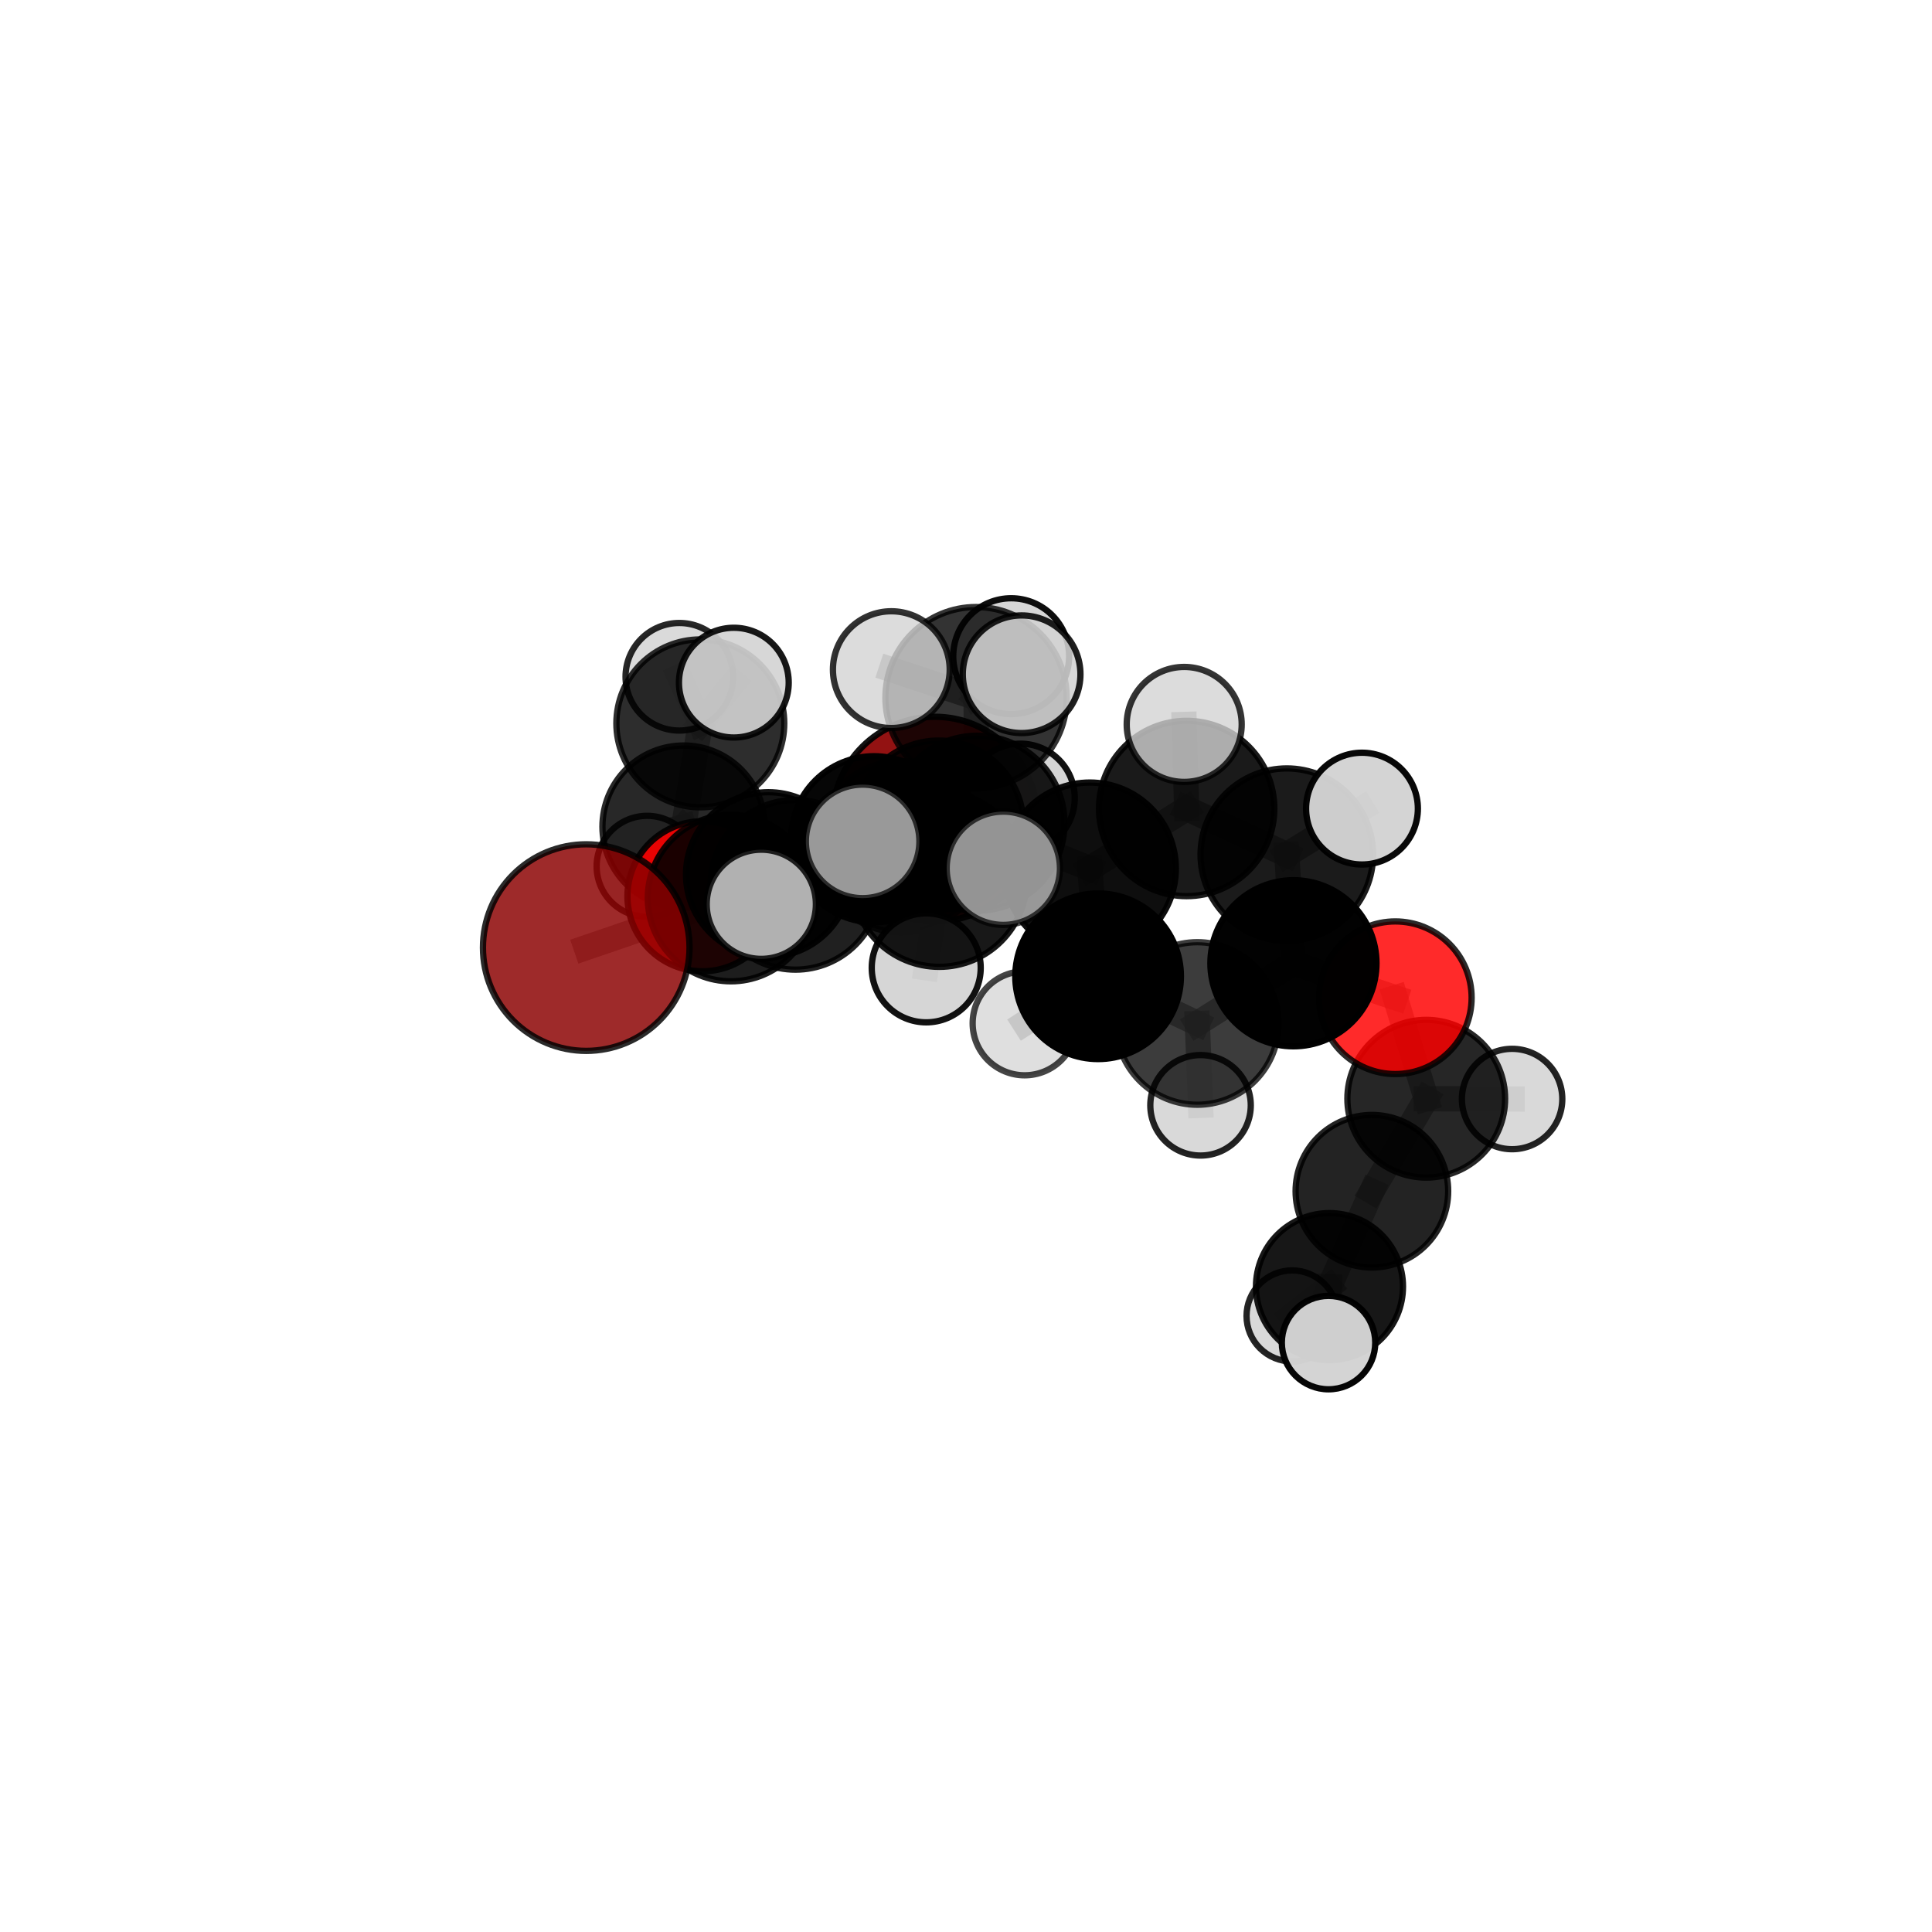 <?xml version="1.0" encoding="utf-8" standalone="no"?>
<!DOCTYPE svg PUBLIC "-//W3C//DTD SVG 1.1//EN"
  "http://www.w3.org/Graphics/SVG/1.1/DTD/svg11.dtd">
<svg xmlns:xlink="http://www.w3.org/1999/xlink" width="153pt" height="153pt" viewBox="0 0 153 153" xmlns="http://www.w3.org/2000/svg" version="1.1">
 <defs>
  <style type="text/css">*{stroke-linejoin: round; stroke-linecap: butt}</style>
 </defs>
 <g id="figure_1">
  <g id="patch_1">
   <path d="M 0 153 
L 153 153 
L 153 0 
L 0 0 
L 0 153 
z
" style="fill: none"/>
  </g>
  <g id="patch_2">
   <path d="M 7.2 145.8 
L 145.8 145.8 
L 145.8 7.2 
L 7.2 7.2 
L 7.2 145.8 
z
" style="fill: none"/>
  </g>
  <g id="axes_1">
   <g id="line2d_1">
    <path d="M 74.026 64.874 
L 69.215 66.463 
" clip-path="url(#p4ac4dde6e9)" style="fill: none; stroke: #808080; stroke-opacity: 0.679; stroke-width: 2; stroke-linecap: square"/>
   </g>
   <g id="line2d_2">
    <path d="M 69.215 66.463 
L 60.844 69.253 
" clip-path="url(#p4ac4dde6e9)" style="fill: none; stroke: #808080; stroke-opacity: 0.683; stroke-width: 2; stroke-linecap: square"/>
   </g>
   <g id="line2d_3">
    <path d="M 46.426 75.042 
L 57.889 71.122 
" clip-path="url(#p4ac4dde6e9)" style="fill: none; stroke: #808080; stroke-opacity: 0.684; stroke-width: 2; stroke-linecap: square"/>
   </g>
   <g id="line2d_4">
    <path d="M 57.889 71.122 
L 60.844 69.253 
" clip-path="url(#p4ac4dde6e9)" style="fill: none; stroke: #808080; stroke-opacity: 0.684; stroke-width: 2; stroke-linecap: square"/>
   </g>
   <g id="line2d_5">
    <path d="M 110.499 79.013 
L 102.431 76.283 
" clip-path="url(#p4ac4dde6e9)" style="fill: none; stroke: #808080; stroke-opacity: 0.681; stroke-width: 2; stroke-linecap: square"/>
   </g>
   <g id="line2d_6">
    <path d="M 110.499 79.013 
L 112.947 87.012 
" clip-path="url(#p4ac4dde6e9)" style="fill: none; stroke: #808080; stroke-opacity: 0.657; stroke-width: 2; stroke-linecap: square"/>
   </g>
   <g id="line2d_7">
    <path d="M 112.947 87.012 
L 108.644 94.336 
" clip-path="url(#p4ac4dde6e9)" style="fill: none; stroke: #808080; stroke-opacity: 0.626; stroke-width: 2; stroke-linecap: square"/>
   </g>
   <g id="line2d_8">
    <path d="M 112.947 87.012 
L 119.747 87.034 
" clip-path="url(#p4ac4dde6e9)" style="fill: none; stroke: #808080; stroke-opacity: 0.638; stroke-width: 2; stroke-linecap: square"/>
   </g>
   <g id="line2d_9">
    <path d="M 55.63 70.977 
L 60.844 69.253 
" clip-path="url(#p4ac4dde6e9)" style="fill: none; stroke: #808080; stroke-opacity: 0.669; stroke-width: 2; stroke-linecap: square"/>
   </g>
   <g id="line2d_10">
    <path d="M 55.63 70.977 
L 54.137 65.467 
" clip-path="url(#p4ac4dde6e9)" style="fill: none; stroke: #808080; stroke-opacity: 0.662; stroke-width: 2; stroke-linecap: square"/>
   </g>
   <g id="line2d_11">
    <path d="M 54.137 65.467 
L 55.46 57.285 
" clip-path="url(#p4ac4dde6e9)" style="fill: none; stroke: #808080; stroke-opacity: 0.682; stroke-width: 2; stroke-linecap: square"/>
   </g>
   <g id="line2d_12">
    <path d="M 54.137 65.467 
L 51.25 68.607 
" clip-path="url(#p4ac4dde6e9)" style="fill: none; stroke: #808080; stroke-opacity: 0.654; stroke-width: 2; stroke-linecap: square"/>
   </g>
   <g id="line2d_13">
    <path d="M 77.375 65.195 
L 86.308 68.783 
" clip-path="url(#p4ac4dde6e9)" style="fill: none; stroke: #808080; stroke-opacity: 0.732; stroke-width: 2; stroke-linecap: square"/>
   </g>
   <g id="line2d_14">
    <path d="M 77.375 65.195 
L 71.38 67.055 
" clip-path="url(#p4ac4dde6e9)" style="fill: none; stroke: #808080; stroke-opacity: 0.73; stroke-width: 2; stroke-linecap: square"/>
   </g>
   <g id="line2d_15">
    <path d="M 77.375 65.195 
L 77.297 55.25 
" clip-path="url(#p4ac4dde6e9)" style="fill: none; stroke: #808080; stroke-opacity: 0.761; stroke-width: 2; stroke-linecap: square"/>
   </g>
   <g id="line2d_16">
    <path d="M 77.375 65.195 
L 74.381 69.631 
" clip-path="url(#p4ac4dde6e9)" style="fill: none; stroke: #808080; stroke-opacity: 0.742; stroke-width: 2; stroke-linecap: square"/>
   </g>
   <g id="line2d_17">
    <path d="M 86.308 68.783 
L 93.974 64.026 
" clip-path="url(#p4ac4dde6e9)" style="fill: none; stroke: #808080; stroke-opacity: 0.734; stroke-width: 2; stroke-linecap: square"/>
   </g>
   <g id="line2d_18">
    <path d="M 86.308 68.783 
L 86.961 77.312 
" clip-path="url(#p4ac4dde6e9)" style="fill: none; stroke: #808080; stroke-opacity: 0.704; stroke-width: 2; stroke-linecap: square"/>
   </g>
   <g id="line2d_19">
    <path d="M 71.38 67.055 
L 62.992 70.07 
" clip-path="url(#p4ac4dde6e9)" style="fill: none; stroke: #808080; stroke-opacity: 0.714; stroke-width: 2; stroke-linecap: square"/>
   </g>
   <g id="line2d_20">
    <path d="M 71.38 67.055 
L 74.343 65.35 
" clip-path="url(#p4ac4dde6e9)" style="fill: none; stroke: #808080; stroke-opacity: 0.713; stroke-width: 2; stroke-linecap: square"/>
   </g>
   <g id="line2d_21">
    <path d="M 77.297 55.25 
L 70.585 53.03 
" clip-path="url(#p4ac4dde6e9)" style="fill: none; stroke: #808080; stroke-opacity: 0.786; stroke-width: 2; stroke-linecap: square"/>
   </g>
   <g id="line2d_22">
    <path d="M 77.297 55.25 
L 80.905 53.395 
" clip-path="url(#p4ac4dde6e9)" style="fill: none; stroke: #808080; stroke-opacity: 0.791; stroke-width: 2; stroke-linecap: square"/>
   </g>
   <g id="line2d_23">
    <path d="M 77.297 55.25 
L 80.078 51.965 
" clip-path="url(#p4ac4dde6e9)" style="fill: none; stroke: #808080; stroke-opacity: 0.782; stroke-width: 2; stroke-linecap: square"/>
   </g>
   <g id="line2d_24">
    <path d="M 74.381 69.631 
L 68.314 66.631 
" clip-path="url(#p4ac4dde6e9)" style="fill: none; stroke: #808080; stroke-opacity: 0.751; stroke-width: 2; stroke-linecap: square"/>
   </g>
   <g id="line2d_25">
    <path d="M 74.381 69.631 
L 73.35 76.647 
" clip-path="url(#p4ac4dde6e9)" style="fill: none; stroke: #808080; stroke-opacity: 0.729; stroke-width: 2; stroke-linecap: square"/>
   </g>
   <g id="line2d_26">
    <path d="M 74.381 69.631 
L 79.454 68.76 
" clip-path="url(#p4ac4dde6e9)" style="fill: none; stroke: #808080; stroke-opacity: 0.75; stroke-width: 2; stroke-linecap: square"/>
   </g>
   <g id="line2d_27">
    <path d="M 93.974 64.026 
L 101.907 67.684 
" clip-path="url(#p4ac4dde6e9)" style="fill: none; stroke: #808080; stroke-opacity: 0.735; stroke-width: 2; stroke-linecap: square"/>
   </g>
   <g id="line2d_28">
    <path d="M 93.974 64.026 
L 93.78 57.369 
" clip-path="url(#p4ac4dde6e9)" style="fill: none; stroke: #808080; stroke-opacity: 0.758; stroke-width: 2; stroke-linecap: square"/>
   </g>
   <g id="line2d_29">
    <path d="M 86.961 77.312 
L 94.821 81.051 
" clip-path="url(#p4ac4dde6e9)" style="fill: none; stroke: #808080; stroke-opacity: 0.676; stroke-width: 2; stroke-linecap: square"/>
   </g>
   <g id="line2d_30">
    <path d="M 86.961 77.312 
L 81.145 81.038 
" clip-path="url(#p4ac4dde6e9)" style="fill: none; stroke: #808080; stroke-opacity: 0.677; stroke-width: 2; stroke-linecap: square"/>
   </g>
   <g id="line2d_31">
    <path d="M 62.992 70.07 
L 57.889 71.122 
" clip-path="url(#p4ac4dde6e9)" style="fill: none; stroke: #808080; stroke-opacity: 0.7; stroke-width: 2; stroke-linecap: square"/>
   </g>
   <g id="line2d_32">
    <path d="M 62.992 70.07 
L 60.289 71.612 
" clip-path="url(#p4ac4dde6e9)" style="fill: none; stroke: #808080; stroke-opacity: 0.713; stroke-width: 2; stroke-linecap: square"/>
   </g>
   <g id="line2d_33">
    <path d="M 74.343 65.35 
L 69.215 66.463 
" clip-path="url(#p4ac4dde6e9)" style="fill: none; stroke: #808080; stroke-opacity: 0.697; stroke-width: 2; stroke-linecap: square"/>
   </g>
   <g id="line2d_34">
    <path d="M 74.343 65.35 
L 80.805 63.202 
" clip-path="url(#p4ac4dde6e9)" style="fill: none; stroke: #808080; stroke-opacity: 0.71; stroke-width: 2; stroke-linecap: square"/>
   </g>
   <g id="line2d_35">
    <path d="M 101.907 67.684 
L 102.431 76.283 
" clip-path="url(#p4ac4dde6e9)" style="fill: none; stroke: #808080; stroke-opacity: 0.707; stroke-width: 2; stroke-linecap: square"/>
   </g>
   <g id="line2d_36">
    <path d="M 101.907 67.684 
L 107.858 64.036 
" clip-path="url(#p4ac4dde6e9)" style="fill: none; stroke: #808080; stroke-opacity: 0.734; stroke-width: 2; stroke-linecap: square"/>
   </g>
   <g id="line2d_37">
    <path d="M 94.821 81.051 
L 102.431 76.283 
" clip-path="url(#p4ac4dde6e9)" style="fill: none; stroke: #808080; stroke-opacity: 0.678; stroke-width: 2; stroke-linecap: square"/>
   </g>
   <g id="line2d_38">
    <path d="M 94.821 81.051 
L 95.074 87.533 
" clip-path="url(#p4ac4dde6e9)" style="fill: none; stroke: #808080; stroke-opacity: 0.652; stroke-width: 2; stroke-linecap: square"/>
   </g>
   <g id="line2d_39">
    <path d="M 108.644 94.336 
L 105.285 101.89 
" clip-path="url(#p4ac4dde6e9)" style="fill: none; stroke: #808080; stroke-opacity: 0.597; stroke-width: 2; stroke-linecap: square"/>
   </g>
   <g id="line2d_40">
    <path d="M 55.46 57.285 
L 53.799 53.595 
" clip-path="url(#p4ac4dde6e9)" style="fill: none; stroke: #808080; stroke-opacity: 0.7; stroke-width: 2; stroke-linecap: square"/>
   </g>
   <g id="line2d_41">
    <path d="M 55.46 57.285 
L 58.114 54.06 
" clip-path="url(#p4ac4dde6e9)" style="fill: none; stroke: #808080; stroke-opacity: 0.71; stroke-width: 2; stroke-linecap: square"/>
   </g>
   <g id="line2d_42">
    <path d="M 105.285 101.89 
L 105.21 106.323 
" clip-path="url(#p4ac4dde6e9)" style="fill: none; stroke: #808080; stroke-opacity: 0.58; stroke-width: 2; stroke-linecap: square"/>
   </g>
   <g id="line2d_43">
    <path d="M 105.285 101.89 
L 102.326 104.213 
" clip-path="url(#p4ac4dde6e9)" style="fill: none; stroke: #808080; stroke-opacity: 0.571; stroke-width: 2; stroke-linecap: square"/>
   </g>
   <g id="Path3DCollection_1">
    <path d="M 51.25 72.608 
C 52.311 72.608 53.329 72.186 54.079 71.436 
C 54.829 70.685 55.251 69.668 55.251 68.607 
C 55.251 67.546 54.829 66.528 54.079 65.778 
C 53.329 65.027 52.311 64.606 51.25 64.606 
C 50.189 64.606 49.171 65.027 48.421 65.778 
C 47.671 66.528 47.249 67.546 47.249 68.607 
C 47.249 69.668 47.671 70.685 48.421 71.436 
C 49.171 72.186 50.189 72.608 51.25 72.608 
z
" clip-path="url(#p4ac4dde6e9)" style="fill: #d3d3d3; fill-opacity: 0.838; stroke: #000000; stroke-opacity: 0.838; stroke-width: 0.5"/>
    <path d="M 53.799 57.855 
C 54.929 57.855 56.012 57.406 56.811 56.607 
C 57.61 55.808 58.059 54.725 58.059 53.595 
C 58.059 52.465 57.61 51.382 56.811 50.583 
C 56.012 49.784 54.929 49.335 53.799 49.335 
C 52.669 49.335 51.586 49.784 50.787 50.583 
C 49.988 51.382 49.539 52.465 49.539 53.595 
C 49.539 54.725 49.988 55.808 50.787 56.607 
C 51.586 57.406 52.669 57.855 53.799 57.855 
z
" clip-path="url(#p4ac4dde6e9)" style="fill: #d3d3d3; fill-opacity: 0.847; stroke: #000000; stroke-opacity: 0.847; stroke-width: 0.5"/>
    <path d="M 54.137 71.896 
C 55.842 71.896 57.477 71.219 58.683 70.013 
C 59.889 68.807 60.566 67.172 60.566 65.467 
C 60.566 63.762 59.889 62.127 58.683 60.921 
C 57.477 59.715 55.842 59.038 54.137 59.038 
C 52.432 59.038 50.797 59.715 49.591 60.921 
C 48.385 62.127 47.708 63.762 47.708 65.467 
C 47.708 67.172 48.385 68.807 49.591 70.013 
C 50.797 71.219 52.432 71.896 54.137 71.896 
z
" clip-path="url(#p4ac4dde6e9)" style="fill-opacity: 0.843; stroke: #000000; stroke-opacity: 0.843; stroke-width: 0.5"/>
    <path d="M 55.46 63.933 
C 57.223 63.933 58.914 63.232 60.16 61.986 
C 61.407 60.739 62.108 59.048 62.108 57.285 
C 62.108 55.522 61.407 53.831 60.16 52.585 
C 58.914 51.338 57.223 50.638 55.46 50.638 
C 53.697 50.638 52.006 51.338 50.759 52.585 
C 49.513 53.831 48.812 55.522 48.812 57.285 
C 48.812 59.048 49.513 60.739 50.759 61.986 
C 52.006 63.232 53.697 63.933 55.46 63.933 
z
" clip-path="url(#p4ac4dde6e9)" style="fill-opacity: 0.823; stroke: #000000; stroke-opacity: 0.823; stroke-width: 0.5"/>
    <path d="M 74.026 72.986 
C 76.177 72.986 78.241 72.131 79.762 70.61 
C 81.284 69.089 82.138 67.025 82.138 64.874 
C 82.138 62.722 81.284 60.659 79.762 59.138 
C 78.241 57.616 76.177 56.762 74.026 56.762 
C 71.875 56.762 69.811 57.616 68.29 59.138 
C 66.768 60.659 65.914 62.722 65.914 64.874 
C 65.914 67.025 66.768 69.089 68.29 70.61 
C 69.811 72.131 71.875 72.986 74.026 72.986 
z
" clip-path="url(#p4ac4dde6e9)" style="fill: #8b0000; fill-opacity: 0.927; stroke: #000000; stroke-opacity: 0.927; stroke-width: 0.5"/>
    <path d="M 58.114 58.406 
C 59.267 58.406 60.372 57.948 61.187 57.133 
C 62.002 56.318 62.46 55.213 62.46 54.06 
C 62.46 52.908 62.002 51.802 61.187 50.987 
C 60.372 50.172 59.267 49.714 58.114 49.714 
C 56.961 49.714 55.856 50.172 55.041 50.987 
C 54.226 51.802 53.768 52.908 53.768 54.06 
C 53.768 55.213 54.226 56.318 55.041 57.133 
C 55.856 57.948 56.961 58.406 58.114 58.406 
z
" clip-path="url(#p4ac4dde6e9)" style="fill: #d3d3d3; fill-opacity: 0.904; stroke: #000000; stroke-opacity: 0.904; stroke-width: 0.5"/>
    <path d="M 55.63 76.918 
C 57.206 76.918 58.717 76.292 59.831 75.178 
C 60.945 74.063 61.571 72.552 61.571 70.977 
C 61.571 69.401 60.945 67.89 59.831 66.776 
C 58.717 65.662 57.206 65.036 55.63 65.036 
C 54.055 65.036 52.543 65.662 51.429 66.776 
C 50.315 67.89 49.689 69.401 49.689 70.977 
C 49.689 72.552 50.315 74.063 51.429 75.178 
C 52.543 76.292 54.055 76.918 55.63 76.918 
z
" clip-path="url(#p4ac4dde6e9)" style="fill: #ff0000; fill-opacity: 0.898; stroke: #000000; stroke-opacity: 0.898; stroke-width: 0.5"/>
    <path d="M 69.215 73.039 
C 70.959 73.039 72.632 72.346 73.865 71.113 
C 75.098 69.88 75.791 68.207 75.791 66.463 
C 75.791 64.719 75.098 63.046 73.865 61.813 
C 72.632 60.58 70.959 59.887 69.215 59.887 
C 67.471 59.887 65.799 60.58 64.566 61.813 
C 63.332 63.046 62.64 64.719 62.64 66.463 
C 62.64 68.207 63.332 69.88 64.566 71.113 
C 65.799 72.346 67.471 73.039 69.215 73.039 
z
" clip-path="url(#p4ac4dde6e9)" style="fill-opacity: 0.976; stroke: #000000; stroke-opacity: 0.976; stroke-width: 0.5"/>
    <path d="M 60.844 75.77 
C 62.572 75.77 64.23 75.083 65.452 73.861 
C 66.674 72.639 67.361 70.981 67.361 69.253 
C 67.361 67.525 66.674 65.867 65.452 64.645 
C 64.23 63.423 62.572 62.736 60.844 62.736 
C 59.116 62.736 57.458 63.423 56.236 64.645 
C 55.014 65.867 54.327 67.525 54.327 69.253 
C 54.327 70.981 55.014 72.639 56.236 73.861 
C 57.458 75.083 59.116 75.77 60.844 75.77 
z
" clip-path="url(#p4ac4dde6e9)" style="fill-opacity: 0.928; stroke: #000000; stroke-opacity: 0.928; stroke-width: 0.5"/>
    <path d="M 80.805 67.51 
C 81.947 67.51 83.043 67.056 83.851 66.248 
C 84.658 65.44 85.112 64.344 85.112 63.202 
C 85.112 62.059 84.658 60.964 83.851 60.156 
C 83.043 59.348 81.947 58.894 80.805 58.894 
C 79.662 58.894 78.566 59.348 77.759 60.156 
C 76.951 60.964 76.497 62.059 76.497 63.202 
C 76.497 64.344 76.951 65.44 77.759 66.248 
C 78.566 67.056 79.662 67.51 80.805 67.51 
z
" clip-path="url(#p4ac4dde6e9)" style="fill: #d3d3d3; fill-opacity: 0.93; stroke: #000000; stroke-opacity: 0.93; stroke-width: 0.5"/>
    <path d="M 74.343 72.054 
C 76.121 72.054 77.827 71.348 79.084 70.091 
C 80.341 68.833 81.048 67.128 81.048 65.35 
C 81.048 63.571 80.341 61.866 79.084 60.608 
C 77.827 59.351 76.121 58.645 74.343 58.645 
C 72.565 58.645 70.859 59.351 69.602 60.608 
C 68.344 61.866 67.638 63.571 67.638 65.35 
C 67.638 67.128 68.344 68.833 69.602 70.091 
C 70.859 71.348 72.565 72.054 74.343 72.054 
z
" clip-path="url(#p4ac4dde6e9)" style="fill-opacity: 0.886; stroke: #000000; stroke-opacity: 0.886; stroke-width: 0.5"/>
    <path d="M 102.326 107.821 
C 103.283 107.821 104.201 107.441 104.877 106.764 
C 105.554 106.088 105.934 105.17 105.934 104.213 
C 105.934 103.256 105.554 102.338 104.877 101.661 
C 104.201 100.985 103.283 100.605 102.326 100.605 
C 101.369 100.605 100.451 100.985 99.774 101.661 
C 99.098 102.338 98.717 103.256 98.717 104.213 
C 98.717 105.17 99.098 106.088 99.774 106.764 
C 100.451 107.441 101.369 107.821 102.326 107.821 
z
" clip-path="url(#p4ac4dde6e9)" style="fill: #d3d3d3; fill-opacity: 0.856; stroke: #000000; stroke-opacity: 0.856; stroke-width: 0.5"/>
    <path d="M 57.889 77.713 
C 59.637 77.713 61.314 77.018 62.549 75.782 
C 63.785 74.546 64.48 72.87 64.48 71.122 
C 64.48 69.374 63.785 67.698 62.549 66.462 
C 61.314 65.226 59.637 64.531 57.889 64.531 
C 56.141 64.531 54.465 65.226 53.229 66.462 
C 51.993 67.698 51.299 69.374 51.299 71.122 
C 51.299 72.87 51.993 74.546 53.229 75.782 
C 54.465 77.018 56.141 77.713 57.889 77.713 
z
" clip-path="url(#p4ac4dde6e9)" style="fill-opacity: 0.884; stroke: #000000; stroke-opacity: 0.884; stroke-width: 0.5"/>
    <path d="M 46.426 83.222 
C 48.596 83.222 50.676 82.36 52.21 80.826 
C 53.744 79.292 54.606 77.211 54.606 75.042 
C 54.606 72.872 53.744 70.791 52.21 69.258 
C 50.676 67.724 48.596 66.862 46.426 66.862 
C 44.257 66.862 42.176 67.724 40.642 69.258 
C 39.108 70.791 38.246 72.872 38.246 75.042 
C 38.246 77.211 39.108 79.292 40.642 80.826 
C 42.176 82.36 44.257 83.222 46.426 83.222 
z
" clip-path="url(#p4ac4dde6e9)" style="fill: #8b0000; fill-opacity: 0.834; stroke: #000000; stroke-opacity: 0.834; stroke-width: 0.5"/>
    <path d="M 119.747 91.009 
C 120.801 91.009 121.812 90.59 122.558 89.844 
C 123.303 89.099 123.722 88.088 123.722 87.034 
C 123.722 85.979 123.303 84.968 122.558 84.223 
C 121.812 83.477 120.801 83.059 119.747 83.059 
C 118.693 83.059 117.682 83.477 116.936 84.223 
C 116.191 84.968 115.772 85.979 115.772 87.034 
C 115.772 88.088 116.191 89.099 116.936 89.844 
C 117.682 90.59 118.693 91.009 119.747 91.009 
z
" clip-path="url(#p4ac4dde6e9)" style="fill: #d3d3d3; fill-opacity: 0.86; stroke: #000000; stroke-opacity: 0.86; stroke-width: 0.5"/>
    <path d="M 105.285 107.712 
C 106.829 107.712 108.31 107.099 109.402 106.007 
C 110.494 104.915 111.107 103.434 111.107 101.89 
C 111.107 100.346 110.494 98.865 109.402 97.773 
C 108.31 96.682 106.829 96.068 105.285 96.068 
C 103.741 96.068 102.26 96.682 101.168 97.773 
C 100.076 98.865 99.463 100.346 99.463 101.89 
C 99.463 103.434 100.076 104.915 101.168 106.007 
C 102.26 107.099 103.741 107.712 105.285 107.712 
z
" clip-path="url(#p4ac4dde6e9)" style="fill-opacity: 0.908; stroke: #000000; stroke-opacity: 0.908; stroke-width: 0.5"/>
    <path d="M 108.644 100.377 
C 110.246 100.377 111.783 99.74 112.915 98.607 
C 114.048 97.474 114.685 95.938 114.685 94.336 
C 114.685 92.733 114.048 91.197 112.915 90.064 
C 111.783 88.931 110.246 88.294 108.644 88.294 
C 107.041 88.294 105.505 88.931 104.372 90.064 
C 103.239 91.197 102.602 92.733 102.602 94.336 
C 102.602 95.938 103.239 97.474 104.372 98.607 
C 105.505 99.74 107.041 100.377 108.644 100.377 
z
" clip-path="url(#p4ac4dde6e9)" style="fill-opacity: 0.862; stroke: #000000; stroke-opacity: 0.862; stroke-width: 0.5"/>
    <path d="M 95.074 91.511 
C 96.129 91.511 97.141 91.091 97.887 90.345 
C 98.633 89.599 99.052 88.588 99.052 87.533 
C 99.052 86.478 98.633 85.466 97.887 84.72 
C 97.141 83.974 96.129 83.555 95.074 83.555 
C 94.019 83.555 93.007 83.974 92.261 84.72 
C 91.515 85.466 91.096 86.478 91.096 87.533 
C 91.096 88.588 91.515 89.599 92.261 90.345 
C 93.007 91.091 94.019 91.511 95.074 91.511 
z
" clip-path="url(#p4ac4dde6e9)" style="fill: #d3d3d3; fill-opacity: 0.86; stroke: #000000; stroke-opacity: 0.86; stroke-width: 0.5"/>
    <path d="M 112.947 93.257 
C 114.604 93.257 116.192 92.599 117.364 91.428 
C 118.535 90.257 119.193 88.668 119.193 87.012 
C 119.193 85.356 118.535 83.767 117.364 82.596 
C 116.192 81.425 114.604 80.766 112.947 80.766 
C 111.291 80.766 109.702 81.425 108.531 82.596 
C 107.36 83.767 106.702 85.356 106.702 87.012 
C 106.702 88.668 107.36 90.257 108.531 91.428 
C 109.702 92.599 111.291 93.257 112.947 93.257 
z
" clip-path="url(#p4ac4dde6e9)" style="fill-opacity: 0.849; stroke: #000000; stroke-opacity: 0.849; stroke-width: 0.5"/>
    <path d="M 71.38 73.834 
C 73.178 73.834 74.903 73.12 76.174 71.849 
C 77.445 70.577 78.159 68.853 78.159 67.055 
C 78.159 65.257 77.445 63.533 76.174 62.262 
C 74.903 60.991 73.178 60.276 71.38 60.276 
C 69.583 60.276 67.858 60.991 66.587 62.262 
C 65.316 63.533 64.602 65.257 64.602 67.055 
C 64.602 68.853 65.316 70.577 66.587 71.849 
C 67.858 73.12 69.583 73.834 71.38 73.834 
z
" clip-path="url(#p4ac4dde6e9)" style="fill-opacity: 0.8; stroke: #000000; stroke-opacity: 0.8; stroke-width: 0.5"/>
    <path d="M 110.499 85.057 
C 112.102 85.057 113.639 84.42 114.772 83.287 
C 115.906 82.154 116.542 80.616 116.542 79.013 
C 116.542 77.411 115.906 75.873 114.772 74.74 
C 113.639 73.607 112.102 72.97 110.499 72.97 
C 108.896 72.97 107.359 73.607 106.225 74.74 
C 105.092 75.873 104.455 77.411 104.455 79.013 
C 104.455 80.616 105.092 82.154 106.225 83.287 
C 107.359 84.42 108.896 85.057 110.499 85.057 
z
" clip-path="url(#p4ac4dde6e9)" style="fill: #ff0000; fill-opacity: 0.833; stroke: #000000; stroke-opacity: 0.833; stroke-width: 0.5"/>
    <path d="M 94.821 87.487 
C 96.528 87.487 98.165 86.809 99.372 85.602 
C 100.579 84.395 101.257 82.758 101.257 81.051 
C 101.257 79.344 100.579 77.707 99.372 76.5 
C 98.165 75.293 96.528 74.615 94.821 74.615 
C 93.114 74.615 91.477 75.293 90.27 76.5 
C 89.063 77.707 88.385 79.344 88.385 81.051 
C 88.385 82.758 89.063 84.395 90.27 85.602 
C 91.477 86.809 93.114 87.487 94.821 87.487 
z
" clip-path="url(#p4ac4dde6e9)" style="fill-opacity: 0.765; stroke: #000000; stroke-opacity: 0.765; stroke-width: 0.5"/>
    <path d="M 62.992 76.789 
C 64.774 76.789 66.483 76.081 67.743 74.821 
C 69.003 73.561 69.711 71.852 69.711 70.07 
C 69.711 68.288 69.003 66.579 67.743 65.319 
C 66.483 64.059 64.774 63.351 62.992 63.351 
C 61.21 63.351 59.501 64.059 58.241 65.319 
C 56.981 66.579 56.273 68.288 56.273 70.07 
C 56.273 71.852 56.981 73.561 58.241 74.821 
C 59.501 76.081 61.21 76.789 62.992 76.789 
z
" clip-path="url(#p4ac4dde6e9)" style="fill-opacity: 0.873; stroke: #000000; stroke-opacity: 0.873; stroke-width: 0.5"/>
    <path d="M 81.145 85.156 
C 82.237 85.156 83.284 84.722 84.056 83.95 
C 84.828 83.178 85.262 82.13 85.262 81.038 
C 85.262 79.947 84.828 78.899 84.056 78.127 
C 83.284 77.355 82.237 76.921 81.145 76.921 
C 80.053 76.921 79.005 77.355 78.233 78.127 
C 77.461 78.899 77.027 79.947 77.027 81.038 
C 77.027 82.13 77.461 83.178 78.233 83.95 
C 79.005 84.722 80.053 85.156 81.145 85.156 
z
" clip-path="url(#p4ac4dde6e9)" style="fill: #d3d3d3; fill-opacity: 0.728; stroke: #000000; stroke-opacity: 0.728; stroke-width: 0.5"/>
    <path d="M 102.431 82.86 
C 104.175 82.86 105.848 82.167 107.081 80.933 
C 108.315 79.7 109.008 78.027 109.008 76.283 
C 109.008 74.539 108.315 72.866 107.081 71.632 
C 105.848 70.399 104.175 69.706 102.431 69.706 
C 100.687 69.706 99.014 70.399 97.781 71.632 
C 96.547 72.866 95.854 74.539 95.854 76.283 
C 95.854 78.027 96.547 79.7 97.781 80.933 
C 99.014 82.167 100.687 82.86 102.431 82.86 
z
" clip-path="url(#p4ac4dde6e9)" style="fill-opacity: 0.989; stroke: #000000; stroke-opacity: 0.989; stroke-width: 0.5"/>
    <path d="M 86.961 83.87 
C 88.7 83.87 90.368 83.179 91.598 81.949 
C 92.828 80.719 93.519 79.051 93.519 77.312 
C 93.519 75.573 92.828 73.905 91.598 72.675 
C 90.368 71.446 88.7 70.755 86.961 70.755 
C 85.222 70.755 83.554 71.446 82.324 72.675 
C 81.095 73.905 80.404 75.573 80.404 77.312 
C 80.404 79.051 81.095 80.719 82.324 81.949 
C 83.554 83.179 85.222 83.87 86.961 83.87 
z
" clip-path="url(#p4ac4dde6e9)" style="stroke: #000000; stroke-width: 0.5"/>
    <path d="M 105.21 110.023 
C 106.192 110.023 107.133 109.633 107.827 108.939 
C 108.521 108.245 108.91 107.304 108.91 106.323 
C 108.91 105.342 108.521 104.4 107.827 103.707 
C 107.133 103.013 106.192 102.623 105.21 102.623 
C 104.229 102.623 103.288 103.013 102.594 103.707 
C 101.9 104.4 101.511 105.342 101.511 106.323 
C 101.511 107.304 101.9 108.245 102.594 108.939 
C 103.288 109.633 104.229 110.023 105.21 110.023 
z
" clip-path="url(#p4ac4dde6e9)" style="fill: #d3d3d3; fill-opacity: 0.978; stroke: #000000; stroke-opacity: 0.978; stroke-width: 0.5"/>
    <path d="M 80.078 56.554 
C 81.294 56.554 82.462 56.07 83.322 55.21 
C 84.182 54.349 84.666 53.182 84.666 51.965 
C 84.666 50.748 84.182 49.581 83.322 48.721 
C 82.462 47.86 81.294 47.377 80.078 47.377 
C 78.861 47.377 77.694 47.86 76.833 48.721 
C 75.973 49.581 75.489 50.748 75.489 51.965 
C 75.489 53.182 75.973 54.349 76.833 55.21 
C 77.694 56.07 78.861 56.554 80.078 56.554 
z
" clip-path="url(#p4ac4dde6e9)" style="fill: #d3d3d3; fill-opacity: 0.949; stroke: #000000; stroke-opacity: 0.949; stroke-width: 0.5"/>
    <path d="M 101.907 74.516 
C 103.718 74.516 105.456 73.796 106.737 72.515 
C 108.018 71.234 108.738 69.496 108.738 67.684 
C 108.738 65.873 108.018 64.135 106.737 62.854 
C 105.456 61.573 103.718 60.853 101.907 60.853 
C 100.095 60.853 98.357 61.573 97.076 62.854 
C 95.795 64.135 95.075 65.873 95.075 67.684 
C 95.075 69.496 95.795 71.234 97.076 72.515 
C 98.357 73.796 100.095 74.516 101.907 74.516 
z
" clip-path="url(#p4ac4dde6e9)" style="fill-opacity: 0.893; stroke: #000000; stroke-opacity: 0.893; stroke-width: 0.5"/>
    <path d="M 86.308 75.595 
C 88.115 75.595 89.848 74.877 91.125 73.6 
C 92.402 72.322 93.12 70.589 93.12 68.783 
C 93.12 66.976 92.402 65.243 91.125 63.966 
C 89.848 62.689 88.115 61.971 86.308 61.971 
C 84.502 61.971 82.769 62.689 81.491 63.966 
C 80.214 65.243 79.496 66.976 79.496 68.783 
C 79.496 70.589 80.214 72.322 81.491 73.6 
C 82.769 74.877 84.502 75.595 86.308 75.595 
z
" clip-path="url(#p4ac4dde6e9)" style="fill-opacity: 0.945; stroke: #000000; stroke-opacity: 0.945; stroke-width: 0.5"/>
    <path d="M 107.858 68.463 
C 109.032 68.463 110.158 67.997 110.989 67.166 
C 111.819 66.336 112.285 65.21 112.285 64.036 
C 112.285 62.862 111.819 61.736 110.989 60.906 
C 110.158 60.076 109.032 59.609 107.858 59.609 
C 106.684 59.609 105.558 60.076 104.728 60.906 
C 103.898 61.736 103.431 62.862 103.431 64.036 
C 103.431 65.21 103.898 66.336 104.728 67.166 
C 105.558 67.997 106.684 68.463 107.858 68.463 
z
" clip-path="url(#p4ac4dde6e9)" style="fill: #d3d3d3; fill-opacity: 0.967; stroke: #000000; stroke-opacity: 0.967; stroke-width: 0.5"/>
    <path d="M 93.974 70.969 
C 95.815 70.969 97.582 70.238 98.884 68.936 
C 100.186 67.634 100.917 65.868 100.917 64.026 
C 100.917 62.185 100.186 60.419 98.884 59.117 
C 97.582 57.815 95.815 57.084 93.974 57.084 
C 92.133 57.084 90.367 57.815 89.065 59.117 
C 87.763 60.419 87.031 62.185 87.031 64.026 
C 87.031 65.868 87.763 67.634 89.065 68.936 
C 90.367 70.238 92.133 70.969 93.974 70.969 
z
" clip-path="url(#p4ac4dde6e9)" style="fill-opacity: 0.896; stroke: #000000; stroke-opacity: 0.896; stroke-width: 0.5"/>
    <path d="M 60.289 75.936 
C 61.436 75.936 62.535 75.48 63.346 74.669 
C 64.157 73.859 64.613 72.759 64.613 71.612 
C 64.613 70.466 64.157 69.366 63.346 68.555 
C 62.535 67.744 61.436 67.289 60.289 67.289 
C 59.142 67.289 58.043 67.744 57.232 68.555 
C 56.421 69.366 55.966 70.466 55.966 71.612 
C 55.966 72.759 56.421 73.859 57.232 74.669 
C 58.043 75.48 59.142 75.936 60.289 75.936 
z
" clip-path="url(#p4ac4dde6e9)" style="fill: #d3d3d3; fill-opacity: 0.836; stroke: #000000; stroke-opacity: 0.836; stroke-width: 0.5"/>
    <path d="M 77.375 72.122 
C 79.212 72.122 80.974 71.392 82.274 70.093 
C 83.573 68.794 84.302 67.032 84.302 65.195 
C 84.302 63.358 83.573 61.596 82.274 60.297 
C 80.974 58.998 79.212 58.268 77.375 58.268 
C 75.538 58.268 73.776 58.998 72.477 60.297 
C 71.178 61.596 70.448 63.358 70.448 65.195 
C 70.448 67.032 71.178 68.794 72.477 70.093 
C 73.776 71.392 75.538 72.122 77.375 72.122 
z
" clip-path="url(#p4ac4dde6e9)" style="fill-opacity: 0.891; stroke: #000000; stroke-opacity: 0.891; stroke-width: 0.5"/>
    <path d="M 93.78 61.922 
C 94.988 61.922 96.146 61.443 97 60.589 
C 97.854 59.735 98.333 58.577 98.333 57.369 
C 98.333 56.162 97.854 55.003 97 54.149 
C 96.146 53.296 94.988 52.816 93.78 52.816 
C 92.572 52.816 91.414 53.296 90.56 54.149 
C 89.706 55.003 89.227 56.162 89.227 57.369 
C 89.227 58.577 89.706 59.735 90.56 60.589 
C 91.414 61.443 92.572 61.922 93.78 61.922 
z
" clip-path="url(#p4ac4dde6e9)" style="fill: #d3d3d3; fill-opacity: 0.796; stroke: #000000; stroke-opacity: 0.796; stroke-width: 0.5"/>
    <path d="M 77.297 62.429 
C 79.201 62.429 81.027 61.672 82.373 60.326 
C 83.719 58.98 84.476 57.154 84.476 55.25 
C 84.476 53.347 83.719 51.521 82.373 50.175 
C 81.027 48.828 79.201 48.072 77.297 48.072 
C 75.393 48.072 73.567 48.828 72.221 50.175 
C 70.875 51.521 70.119 53.347 70.119 55.25 
C 70.119 57.154 70.875 58.98 72.221 60.326 
C 73.567 61.672 75.393 62.429 77.297 62.429 
z
" clip-path="url(#p4ac4dde6e9)" style="fill-opacity: 0.797; stroke: #000000; stroke-opacity: 0.797; stroke-width: 0.5"/>
    <path d="M 70.585 57.654 
C 71.811 57.654 72.987 57.167 73.854 56.3 
C 74.721 55.433 75.209 54.256 75.209 53.03 
C 75.209 51.804 74.721 50.628 73.854 49.761 
C 72.987 48.894 71.811 48.407 70.585 48.407 
C 69.359 48.407 68.183 48.894 67.316 49.761 
C 66.449 50.628 65.962 51.804 65.962 53.03 
C 65.962 54.256 66.449 55.433 67.316 56.3 
C 68.183 57.167 69.359 57.654 70.585 57.654 
z
" clip-path="url(#p4ac4dde6e9)" style="fill: #d3d3d3; fill-opacity: 0.803; stroke: #000000; stroke-opacity: 0.803; stroke-width: 0.5"/>
    <path d="M 80.905 58.053 
C 82.14 58.053 83.325 57.563 84.199 56.689 
C 85.072 55.816 85.563 54.631 85.563 53.395 
C 85.563 52.16 85.072 50.975 84.199 50.101 
C 83.325 49.228 82.14 48.737 80.905 48.737 
C 79.669 48.737 78.484 49.228 77.611 50.101 
C 76.737 50.975 76.246 52.16 76.246 53.395 
C 76.246 54.631 76.737 55.816 77.611 56.689 
C 78.484 57.563 79.669 58.053 80.905 58.053 
z
" clip-path="url(#p4ac4dde6e9)" style="fill: #d3d3d3; fill-opacity: 0.877; stroke: #000000; stroke-opacity: 0.877; stroke-width: 0.5"/>
    <path d="M 73.35 80.962 
C 74.494 80.962 75.592 80.507 76.401 79.698 
C 77.21 78.889 77.665 77.791 77.665 76.647 
C 77.665 75.503 77.21 74.405 76.401 73.596 
C 75.592 72.787 74.494 72.332 73.35 72.332 
C 72.206 72.332 71.108 72.787 70.299 73.596 
C 69.49 74.405 69.035 75.503 69.035 76.647 
C 69.035 77.791 69.49 78.889 70.299 79.698 
C 71.108 80.507 72.206 80.962 73.35 80.962 
z
" clip-path="url(#p4ac4dde6e9)" style="fill: #d3d3d3; fill-opacity: 0.927; stroke: #000000; stroke-opacity: 0.927; stroke-width: 0.5"/>
    <path d="M 74.381 76.567 
C 76.22 76.567 77.985 75.836 79.286 74.536 
C 80.587 73.235 81.317 71.47 81.317 69.631 
C 81.317 67.791 80.587 66.027 79.286 64.726 
C 77.985 63.425 76.22 62.694 74.381 62.694 
C 72.541 62.694 70.777 63.425 69.476 64.726 
C 68.175 66.027 67.444 67.791 67.444 69.631 
C 67.444 71.47 68.175 73.235 69.476 74.536 
C 70.777 75.836 72.541 76.567 74.381 76.567 
z
" clip-path="url(#p4ac4dde6e9)" style="fill-opacity: 0.903; stroke: #000000; stroke-opacity: 0.903; stroke-width: 0.5"/>
    <path d="M 68.314 71.127 
C 69.506 71.127 70.65 70.653 71.493 69.81 
C 72.336 68.967 72.81 67.824 72.81 66.631 
C 72.81 65.439 72.336 64.296 71.493 63.453 
C 70.65 62.609 69.506 62.136 68.314 62.136 
C 67.122 62.136 65.978 62.609 65.135 63.453 
C 64.292 64.296 63.818 65.439 63.818 66.631 
C 63.818 67.824 64.292 68.967 65.135 69.81 
C 65.978 70.653 67.122 71.127 68.314 71.127 
z
" clip-path="url(#p4ac4dde6e9)" style="fill: #d3d3d3; fill-opacity: 0.723; stroke: #000000; stroke-opacity: 0.723; stroke-width: 0.5"/>
    <path d="M 79.454 73.245 
C 80.644 73.245 81.785 72.773 82.626 71.932 
C 83.467 71.09 83.94 69.949 83.94 68.76 
C 83.94 67.57 83.467 66.429 82.626 65.588 
C 81.785 64.747 80.644 64.274 79.454 64.274 
C 78.265 64.274 77.123 64.747 76.282 65.588 
C 75.441 66.429 74.969 67.57 74.969 68.76 
C 74.969 69.949 75.441 71.09 76.282 71.932 
C 77.123 72.773 78.265 73.245 79.454 73.245 
z
" clip-path="url(#p4ac4dde6e9)" style="fill: #d3d3d3; fill-opacity: 0.7; stroke: #000000; stroke-opacity: 0.7; stroke-width: 0.5"/>
   </g>
  </g>
 </g>
 <defs>
  <clipPath id="p4ac4dde6e9">
   <rect x="7.2" y="7.2" width="138.6" height="138.6"/>
  </clipPath>
 </defs>
</svg>

